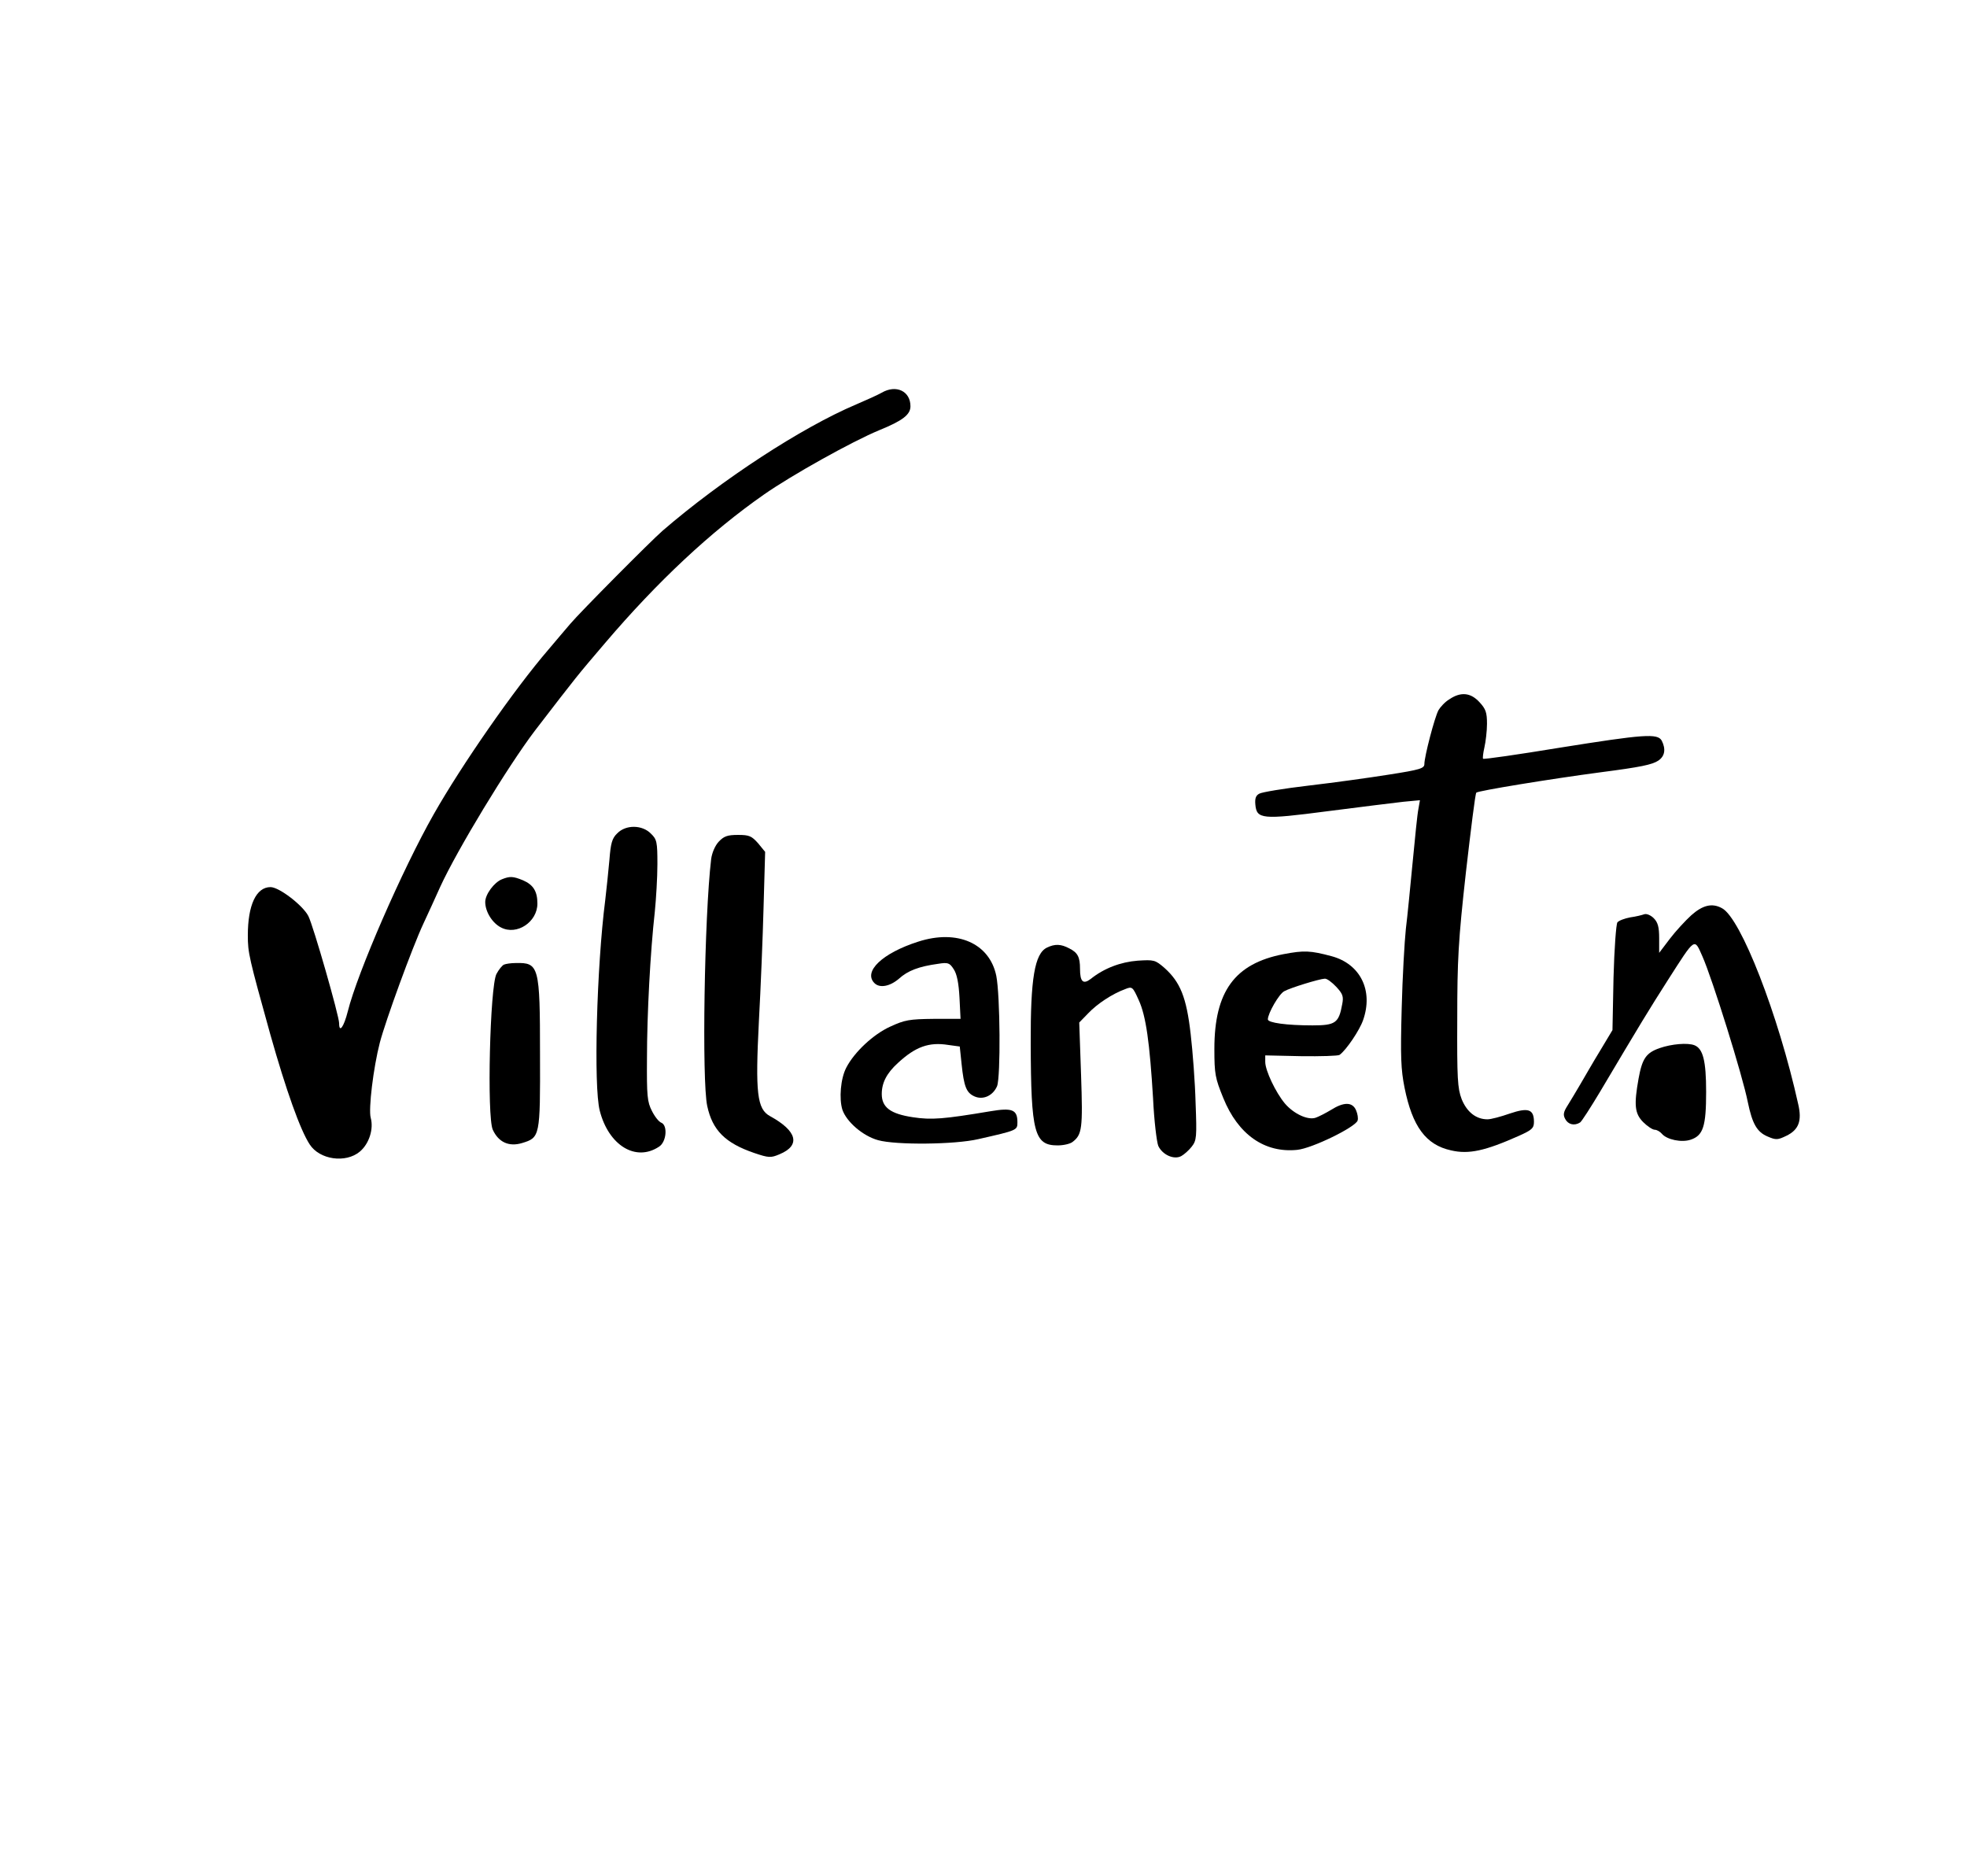 <?xml version="1.0" standalone="no"?>
<!DOCTYPE svg PUBLIC "-//W3C//DTD SVG 20010904//EN"
 "http://www.w3.org/TR/2001/REC-SVG-20010904/DTD/svg10.dtd">
<svg version="1.0" xmlns="http://www.w3.org/2000/svg"
 width="754pt" height="719pt" viewBox="0 0 754 719"
 preserveAspectRatio="xMidYMid meet">

<g transform="translate(0,719) scale(0.1,-0.1)"
fill="#000000" stroke="none">
<path d="M3380 5685 c-14 -8 -58 -28 -98 -45 -210 -89 -516 -289 -742 -484
-47 -41 -317 -313 -354 -357 -16 -19 -54 -63 -84 -99 -131 -152 -333 -443
-439 -630 -120 -211 -293 -608 -330 -757 -15 -59 -33 -84 -33 -45 0 28 -99
374 -118 411 -21 41 -112 111 -145 111 -55 0 -87 -69 -87 -185 0 -67 4 -84 86
-379 61 -216 115 -367 151 -422 38 -59 138 -73 192 -28 36 30 54 87 42 130 -9
33 10 191 35 288 22 84 124 364 167 456 19 41 48 104 64 140 65 142 259 462
363 599 167 217 159 207 269 336 201 236 405 427 610 570 106 74 337 203 441
246 91 37 120 60 120 92 0 58 -55 84 -110 52z"/>
<path d="M5556 4510 c-17 -10 -35 -30 -42 -42 -15 -28 -54 -178 -54 -206 0
-17 -15 -22 -137 -41 -75 -12 -213 -31 -307 -42 -94 -11 -179 -25 -189 -31
-13 -7 -17 -18 -15 -41 5 -57 25 -59 278 -26 124 16 254 32 289 36 l64 6 -6
-34 c-4 -19 -13 -110 -22 -204 -9 -93 -20 -208 -26 -255 -5 -47 -13 -184 -16
-305 -5 -185 -3 -234 11 -304 30 -149 82 -219 178 -240 68 -16 131 -2 261 56
49 22 57 29 57 53 0 49 -22 56 -93 32 -34 -12 -72 -22 -85 -22 -44 0 -79 28
-99 77 -16 42 -18 79 -17 308 0 225 4 300 33 560 19 165 36 303 40 307 6 7
280 52 476 78 154 20 198 29 222 45 25 17 29 44 13 76 -16 29 -67 25 -393 -27
-158 -26 -290 -45 -292 -42 -2 2 0 21 5 43 5 22 10 63 10 91 0 44 -5 57 -29
83 -34 37 -72 40 -115 11z"/>
<path d="M2366 3996 c-20 -19 -25 -38 -30 -102 -4 -43 -11 -113 -16 -154 -33
-257 -45 -715 -21 -807 34 -133 138 -197 227 -138 29 18 34 82 9 92 -9 3 -25
23 -36 45 -18 35 -20 58 -19 201 0 170 13 411 30 562 5 50 10 132 10 183 0 85
-2 95 -25 117 -33 34 -96 35 -129 1z"/>
<path d="M2755 3964 c-14 -15 -26 -43 -29 -67 -26 -219 -36 -850 -15 -946 20
-93 69 -142 180 -180 56 -19 64 -19 97 -5 82 34 68 89 -36 146 -50 27 -57 88
-43 363 7 127 15 325 18 440 l6 210 -27 33 c-25 28 -34 32 -77 32 -41 0 -54
-5 -74 -26z"/>
<path d="M1924 3820 c-30 -12 -64 -58 -64 -87 0 -37 27 -81 61 -98 60 -31 139
21 139 92 0 47 -16 72 -55 89 -39 16 -51 16 -81 4z"/>
<path d="M6483 3682 c-22 -20 -60 -61 -82 -90 l-41 -54 0 56 c0 43 -5 61 -21
77 -11 11 -27 18 -36 15 -8 -3 -32 -9 -54 -12 -21 -4 -43 -12 -49 -19 -5 -6
-12 -101 -15 -212 l-4 -201 -48 -80 c-27 -44 -60 -102 -76 -129 -15 -26 -37
-62 -48 -80 -16 -25 -18 -36 -9 -52 11 -21 35 -27 57 -13 6 4 40 57 76 117
158 266 186 312 260 428 107 167 101 163 133 91 38 -86 154 -457 174 -559 17
-82 35 -114 76 -131 32 -14 39 -13 72 3 47 23 60 57 45 121 -76 343 -220 713
-292 751 -38 21 -74 12 -118 -27z"/>
<path d="M3520 3581 c-138 -44 -212 -115 -168 -159 20 -20 59 -13 94 17 34 31
77 47 150 57 38 6 44 4 60 -21 12 -18 19 -53 22 -109 l4 -81 -103 0 c-93 -1
-111 -4 -167 -30 -64 -29 -137 -97 -168 -157 -22 -42 -28 -119 -15 -161 16
-47 79 -101 137 -117 68 -19 294 -17 384 4 150 34 150 34 150 65 0 48 -20 56
-103 42 -179 -30 -226 -34 -298 -23 -86 13 -119 38 -119 89 0 43 19 80 62 119
67 62 119 81 193 69 l44 -6 7 -67 c9 -86 18 -110 49 -124 33 -15 71 2 87 39
14 36 12 347 -3 423 -26 125 -150 179 -299 131z"/>
<path d="M4013 3558 c-47 -23 -63 -119 -62 -368 1 -342 14 -390 103 -390 23 0
48 6 57 13 37 28 40 51 33 257 l-7 201 34 35 c35 37 93 75 142 93 27 11 29 9
52 -42 28 -61 42 -163 55 -377 4 -86 14 -167 20 -182 16 -34 60 -54 88 -39 11
6 29 22 40 36 19 24 20 37 15 168 -2 78 -11 197 -19 265 -16 140 -40 198 -100
252 -36 31 -40 32 -103 28 -65 -5 -129 -29 -180 -70 -29 -22 -41 -11 -41 39 0
45 -9 62 -41 78 -32 17 -55 18 -86 3z"/>
<path d="M4920 3533 c-187 -36 -265 -143 -265 -363 0 -96 3 -112 34 -188 57
-141 159 -212 284 -199 57 6 221 86 231 112 3 9 0 26 -6 40 -14 32 -47 32 -96
1 -20 -12 -47 -26 -59 -30 -30 -10 -84 15 -118 55 -35 42 -75 126 -75 159 l0
25 137 -3 c76 -1 143 1 148 5 26 19 77 95 90 133 40 113 -10 215 -120 245 -82
22 -106 23 -185 8z m202 -125 c25 -27 29 -37 23 -67 -13 -72 -26 -81 -114 -81
-99 0 -171 10 -171 23 0 23 43 98 63 108 23 13 134 47 155 48 8 1 27 -13 44
-31z"/>
<path d="M1932 3493 c-7 -3 -20 -19 -29 -36 -25 -49 -37 -547 -14 -597 22 -48
62 -66 112 -51 69 21 70 24 69 340 0 339 -4 352 -93 350 -18 0 -38 -3 -45 -6z"/>
<path d="M6362 3173 c-52 -18 -67 -40 -81 -117 -18 -101 -15 -134 18 -167 16
-16 36 -29 44 -29 8 0 20 -7 27 -15 19 -23 76 -35 111 -23 48 16 59 52 59 183
0 120 -12 166 -45 179 -26 10 -87 5 -133 -11z"/>
</g>
</svg>
